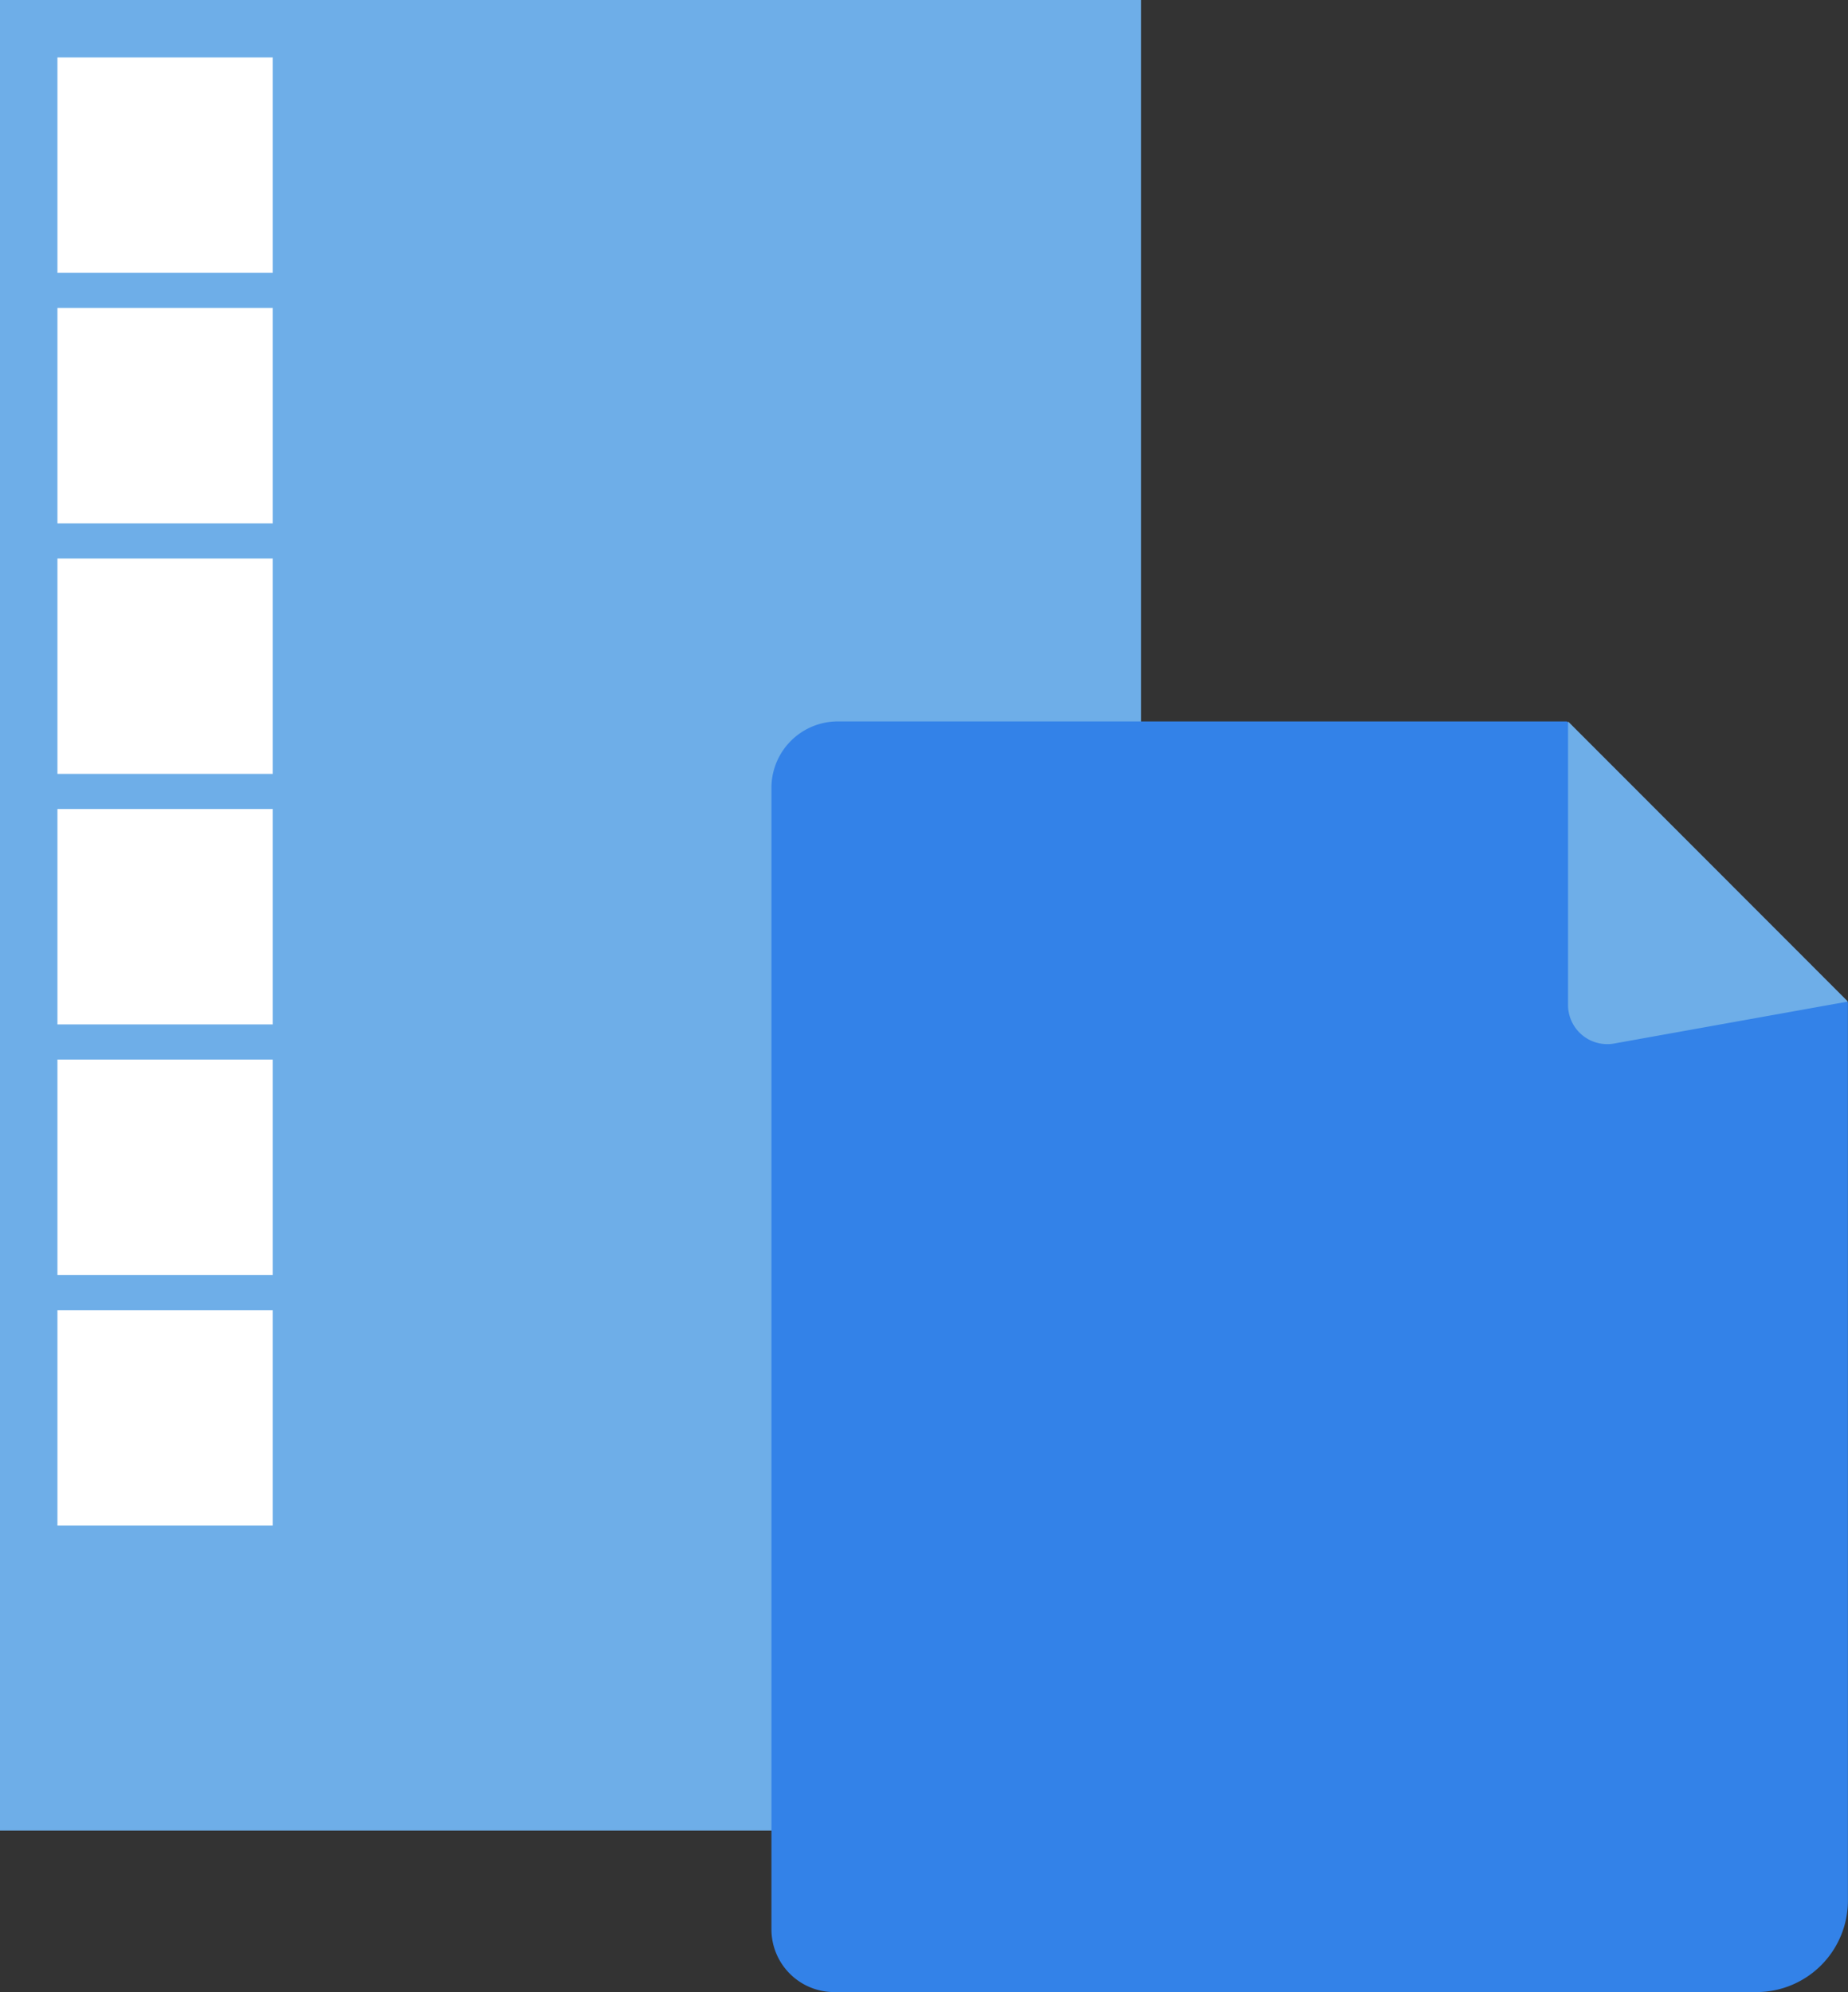 <svg xmlns="http://www.w3.org/2000/svg" viewBox="0 0 207.86 224"><rect x="0" y="0" width="207.86" height="224" fill="#333333" stroke="none"/><defs><style>.cls-1{fill:#6eaee8;}.cls-2{fill:#fff;}.cls-3{fill:#3382e8;}</style></defs><title>icon_3</title><g id="Layer_2" data-name="Layer 2"><g id="Layer_1-2" data-name="Layer 1"><rect class="cls-1" width="128.35" height="205.84"/><rect class="cls-2" x="6.46" y="6.46" width="24.22" height="24.22"/><rect class="cls-2" x="6.46" y="34.63" width="24.22" height="24.22"/><rect class="cls-2" x="6.46" y="62.8" width="24.22" height="24.22"/><rect class="cls-2" x="6.46" y="90.97" width="24.22" height="24.22"/><rect class="cls-2" x="6.46" y="119.14" width="24.22" height="24.22"/><rect class="cls-2" x="6.46" y="147.32" width="24.22" height="24.22"/><path class="cls-3" d="M176.24,81.12h-82a7.47,7.47,0,0,0-7.47,7.47V216.94A7.06,7.06,0,0,0,93.84,224H197.56a10.29,10.29,0,0,0,10.29-10.29v-101Z"/><path class="cls-1" d="M176.37,81.12V113a4.41,4.41,0,0,0,5.18,4.34l26.3-4.72Z"/></g></g></svg>